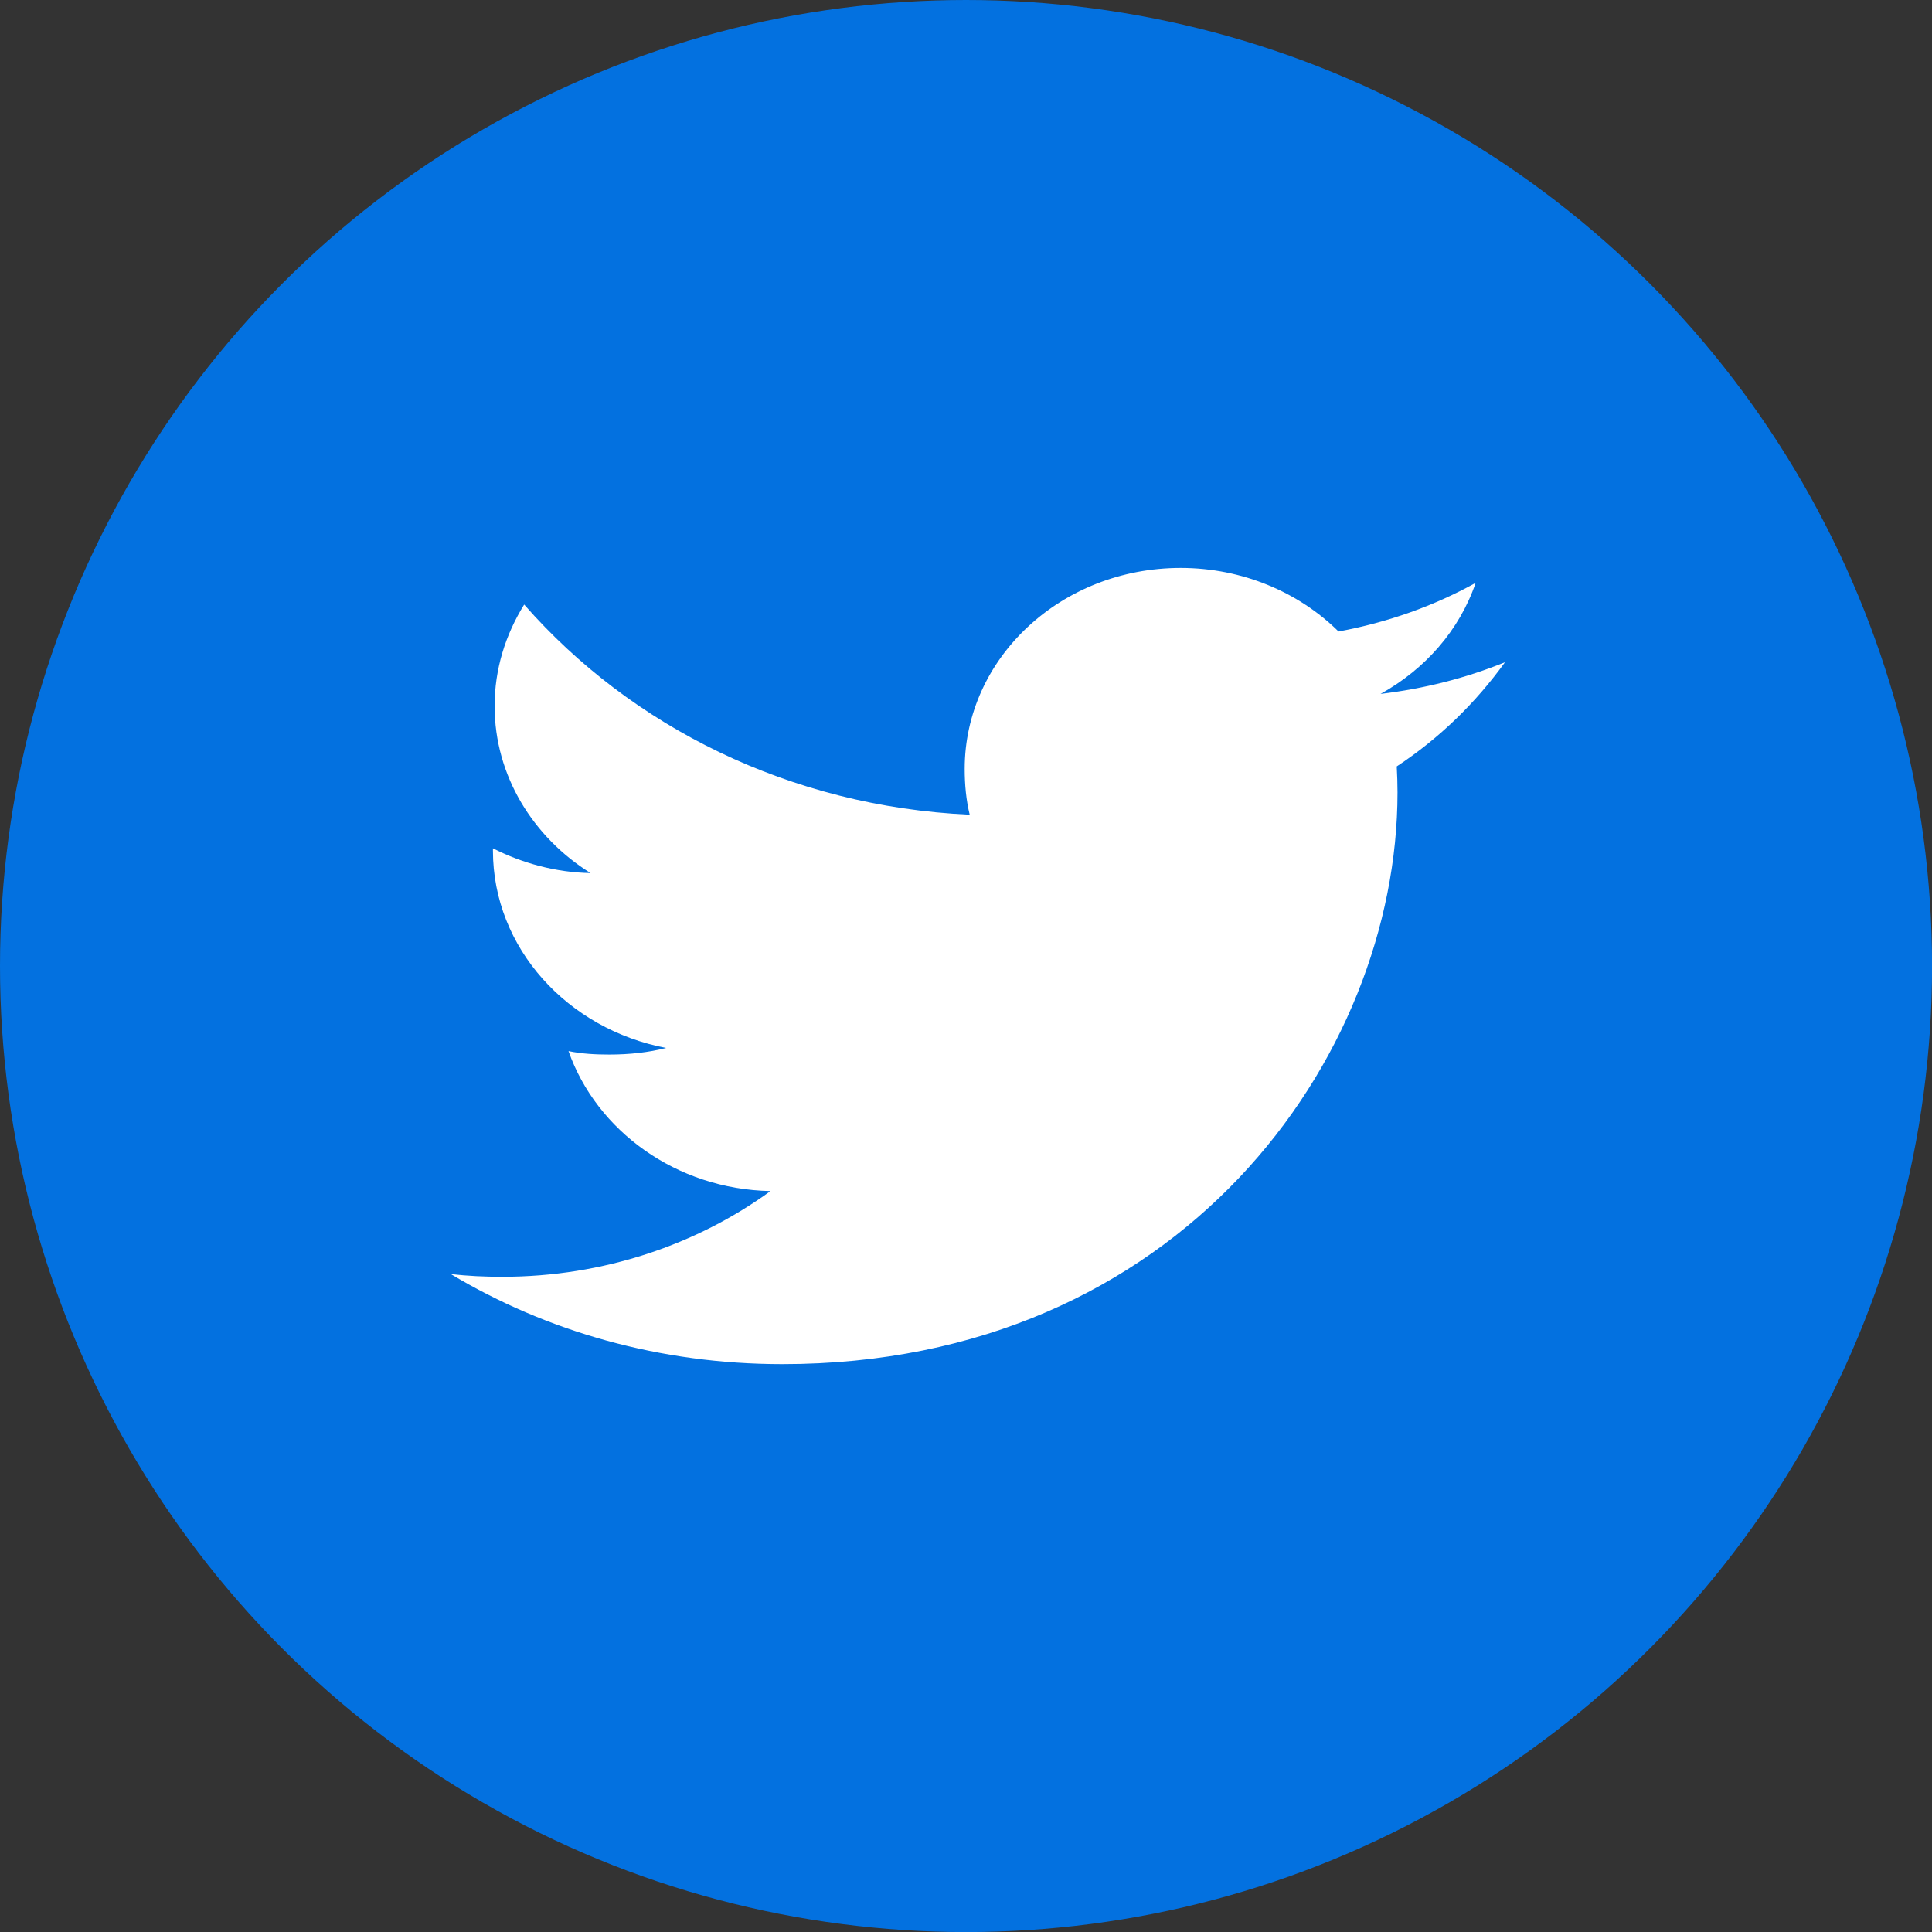 <?xml version="1.0" encoding="UTF-8"?>
<!DOCTYPE svg PUBLIC "-//W3C//DTD SVG 1.1//EN" "http://www.w3.org/Graphics/SVG/1.1/DTD/svg11.dtd">
<!-- Creator: CorelDRAW -->
<svg xmlns="http://www.w3.org/2000/svg" xml:space="preserve" width="0.312in" height="0.312in" version="1.1" style="shape-rendering:geometricPrecision; text-rendering:geometricPrecision; image-rendering:optimizeQuality; fill-rule:evenodd; clip-rule:evenodd"
viewBox="0 0 301.17 301.17"
 xmlns:xlink="http://www.w3.org/1999/xlink"
 xmlns:xodm="http://www.corel.com/coreldraw/odm/2003">
 <rect x="0" y="0" width="301.17" height="301.17" fill="#333333" stroke="none"/>
 <defs>
  <style type="text/css">
   <![CDATA[
    .fil0 {fill:#0371E0;fill-rule:nonzero}
    .fil1 {fill:white;fill-rule:nonzero}
   ]]>
  </style>
 </defs>
 <g id="Layer_x0020_1">
  <circle class="fil0" cx="150.59" cy="150.59" r="150.59"/>
  <path class="fil1" d="M234.63 103.22c-6.11,2.49 -12.63,4.14 -19.42,4.95 6.99,-3.88 12.32,-9.97 14.82,-17.31 -6.51,3.61 -13.7,6.16 -21.37,7.58 -6.18,-6.12 -15,-9.91 -24.61,-9.91 -18.66,0 -33.67,14.07 -33.67,31.33 0,2.48 0.23,4.87 0.78,7.14 -28.01,-1.27 -52.8,-13.75 -69.45,-32.76 -2.91,4.69 -4.61,10.06 -4.61,15.83 0,10.85 6.01,20.46 14.96,26.03 -5.41,-0.09 -10.72,-1.56 -15.22,-3.86 0,0.1 0,0.22 0,0.35 0,15.22 11.68,27.86 27,30.77 -2.74,0.7 -5.73,1.03 -8.84,1.03 -2.16,0 -4.33,-0.11 -6.38,-0.54 4.37,12.4 16.76,21.53 31.49,21.82 -11.46,8.33 -26.02,13.36 -41.78,13.36 -2.77,0 -5.41,-0.11 -8.07,-0.43 14.93,8.95 32.62,14.05 51.69,14.05 62,0 95.9,-47.74 95.9,-89.13 0,-1.38 -0.05,-2.72 -0.12,-4.05 6.69,-4.41 12.31,-9.92 16.89,-16.26z"/>
 </g>
</svg>
